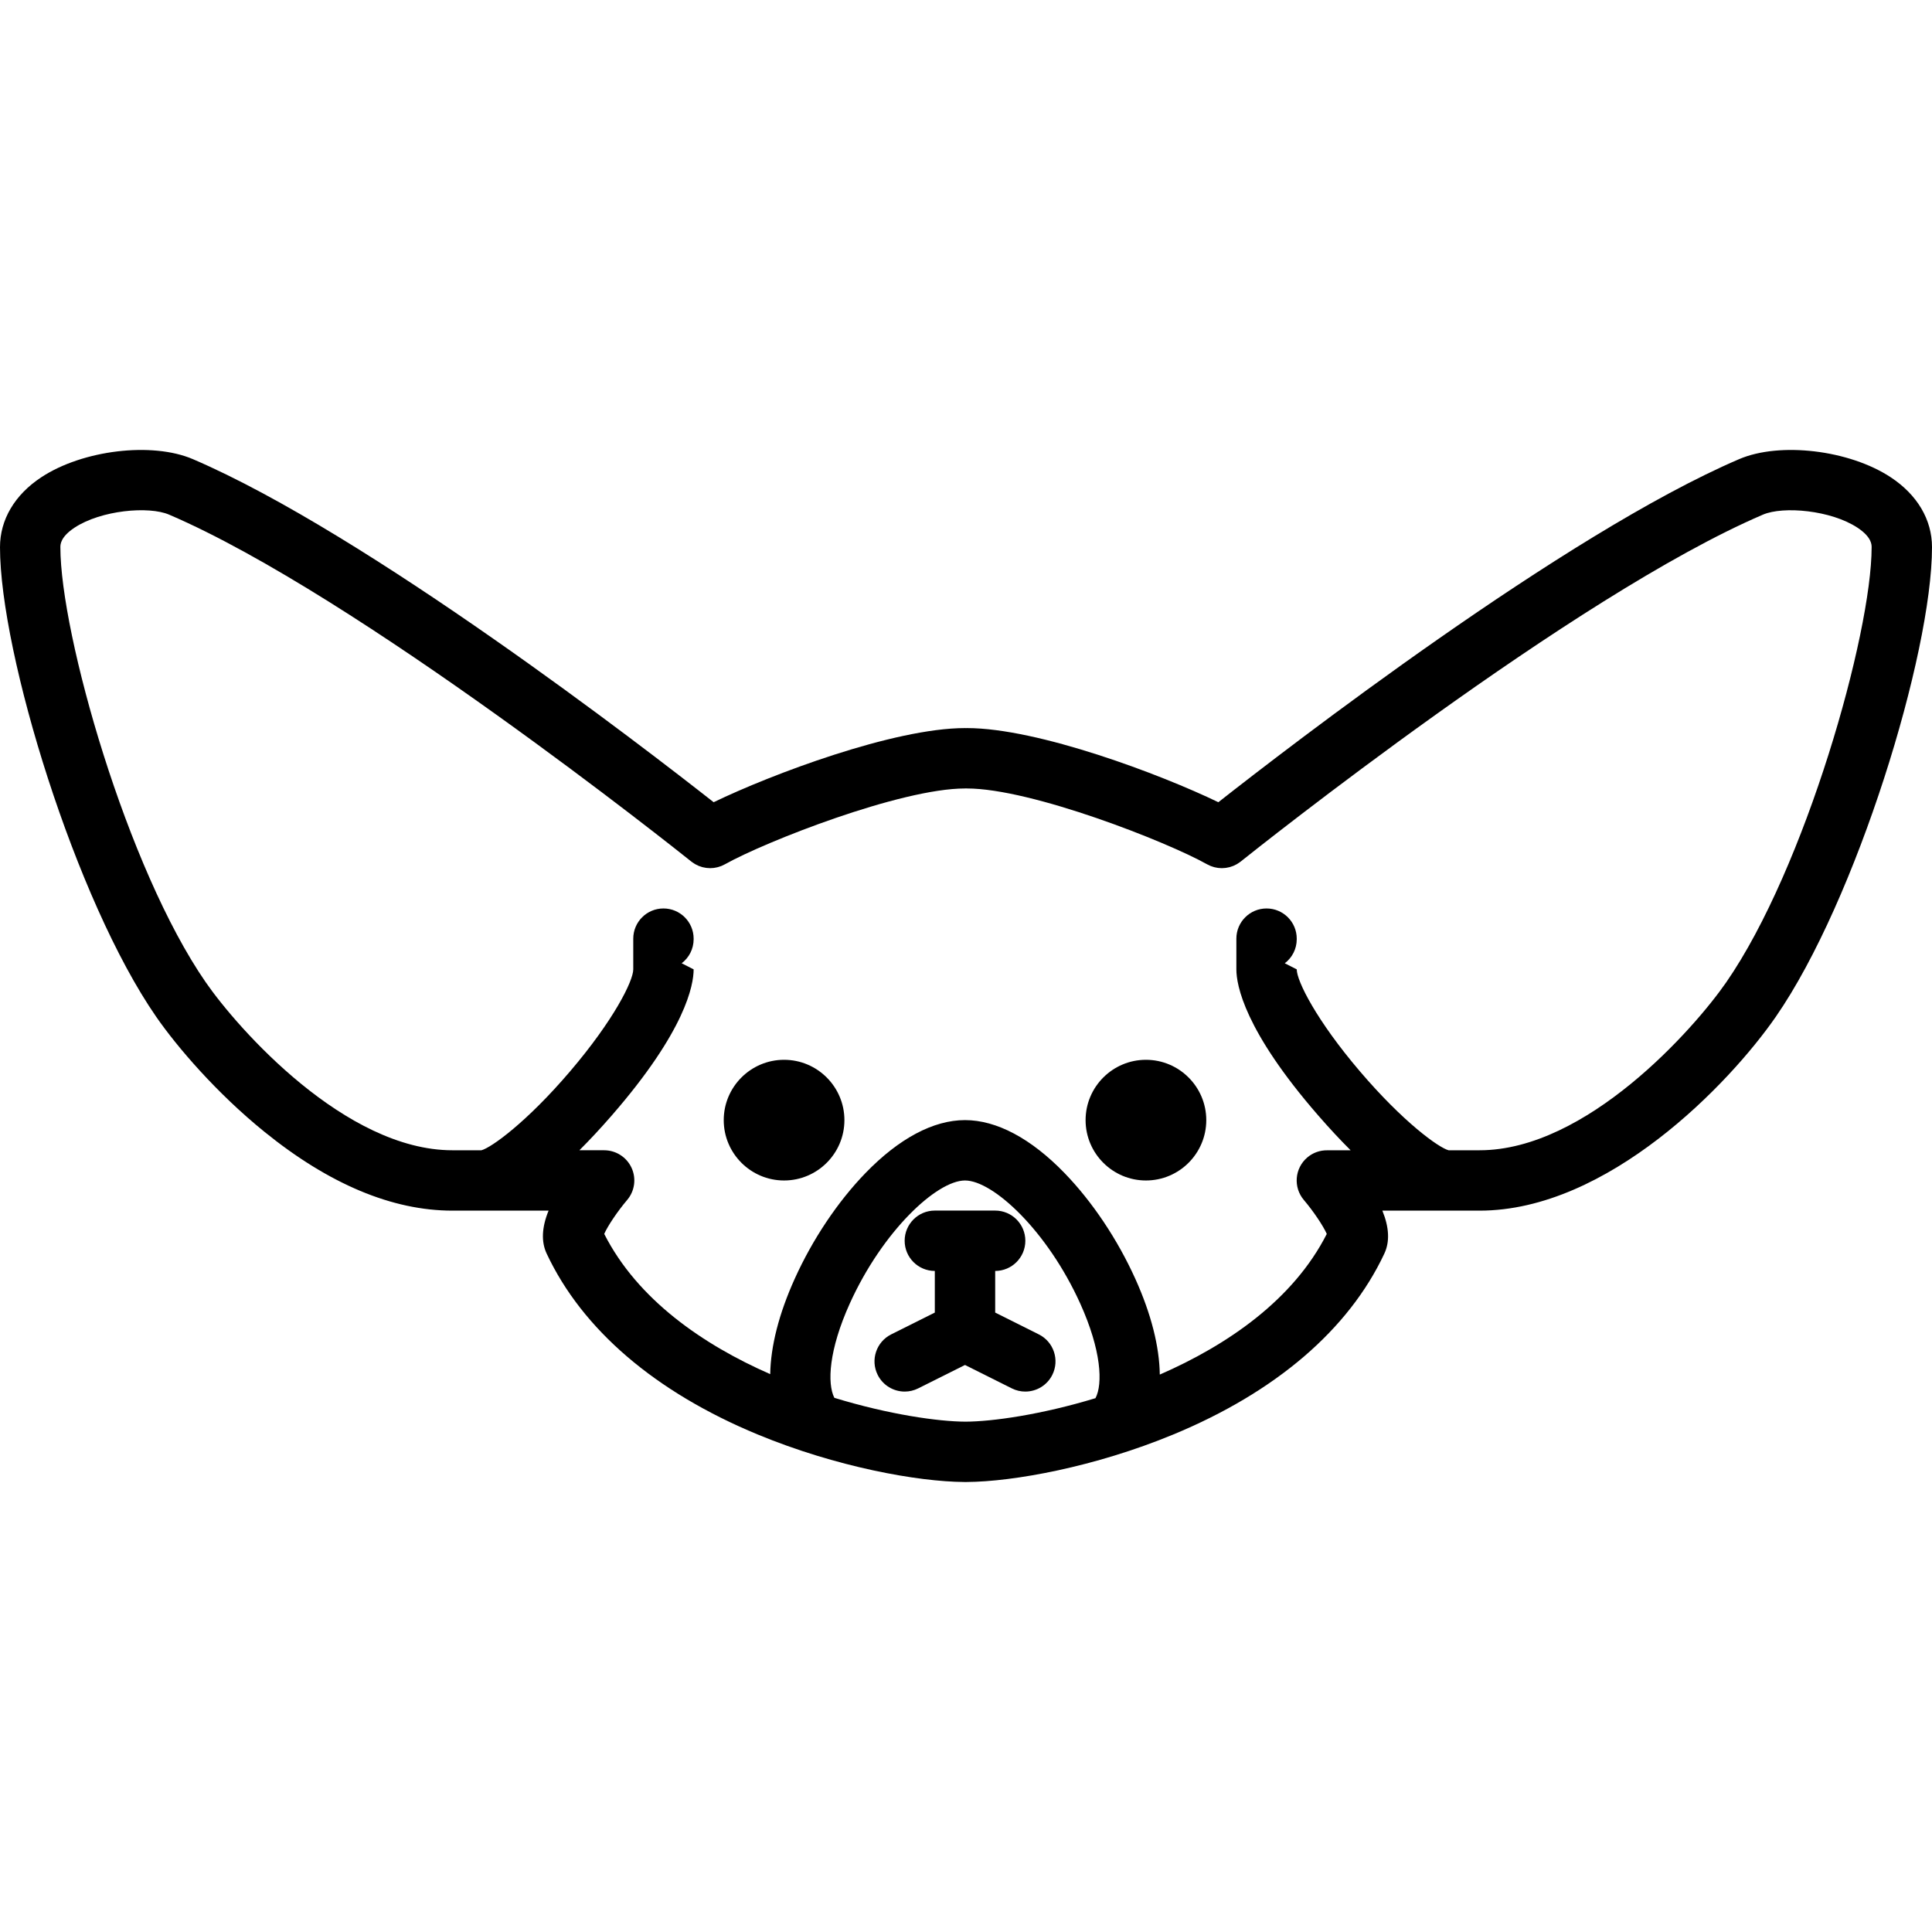 <?xml version="1.0" encoding="iso-8859-1"?>
<!-- Generator: Adobe Illustrator 17.1.0, SVG Export Plug-In . SVG Version: 6.00 Build 0)  -->
<!DOCTYPE svg PUBLIC "-//W3C//DTD SVG 1.1//EN" "http://www.w3.org/Graphics/SVG/1.1/DTD/svg11.dtd">
<svg version="1.1" id="Capa_1" xmlns="http://www.w3.org/2000/svg" xmlns:xlink="http://www.w3.org/1999/xlink" x="0px" y="0px"
	 viewBox="0 0 512 512" style="enable-background:new 0 0 512 512;" xml:space="preserve">
<g>
	<path d="M255.736,361.733l12.405,6.203c1.148,0.574,2.369,0.846,3.571,0.846c2.935,0,5.76-1.621,7.162-4.424
		c1.976-3.952,0.374-8.757-3.578-10.733l-11.561-5.78v-11.03c4.414-0.005,7.991-3.584,7.991-8c0-4.418-3.582-8-8-8h-15.983
		c-4.418,0-8,3.582-8,8c0,4.416,3.577,7.995,7.992,8v11.03l-11.561,5.78c-3.952,1.976-5.554,6.781-3.578,10.733
		c1.401,2.803,4.227,4.424,7.162,4.424c1.202,0,2.423-0.272,3.571-0.846L255.736,361.733z"/>
	<path d="M207.787,280.857c-8.817,0-15.991,7.174-15.991,15.991s7.174,15.991,15.991,15.991c8.818,0,15.992-7.174,15.992-15.991
		S216.604,280.857,207.787,280.857z"/>
	<path d="M303.685,280.857c-8.818,0-15.992,7.174-15.992,15.991s7.174,15.991,15.992,15.991c8.817,0,15.991-7.174,15.991-15.991
		S312.502,280.857,303.685,280.857z"/>
	<path d="M501.052,126.475c-10.967-7.231-29.357-9.431-40.161-4.801c-46.24,19.817-119.791,76.59-138.016,90.922
		c-15.254-7.375-47.781-19.646-66.611-19.646c-0.089,0-0.176,0.01-0.264,0.013c-0.089-0.003-0.175-0.013-0.264-0.013
		c-18.83,0-51.357,12.271-66.611,19.646c-18.225-14.333-91.776-71.105-138.016-90.922c-10.803-4.63-29.193-2.431-40.161,4.801
		C3.888,131.131,0,137.714,0,145.011c0,28.231,20.066,93.64,41.38,124.426c5.535,7.995,15.981,20.207,28.702,30.508
		c17.116,13.859,33.871,20.887,49.799,20.887h25.5c-1.812,4.429-1.988,8.234-0.514,11.378c9.434,20.125,28.778,36.706,55.941,47.949
		c20.791,8.606,42.373,12.503,54.769,12.588c0.053,0.001,0.105,0.008,0.158,0.008c0.042,0,0.09-0.002,0.132-0.002
		s0.09,0.002,0.132,0.002c0.053,0,0.105-0.007,0.158-0.008c12.395-0.084,33.978-3.981,54.769-12.588
		c27.164-11.243,46.508-27.824,55.941-47.949c1.473-3.143,1.282-6.952-0.528-11.378h25.779c33.949,0,66.194-33.619,78.5-51.395
		C491.934,238.65,512,173.242,512,145.011C512,137.714,508.112,131.131,501.052,126.475z M225.195,345.459
		c8.69-19.223,23.07-32.619,30.541-32.619s21.851,13.396,30.541,32.62c5.601,12.39,6.024,21.312,4.034,25.071
		c-14.365,4.367-27.34,6.201-34.443,6.223c-7.155-0.022-20.266-1.88-34.755-6.316C219.178,366.626,219.639,357.749,225.195,345.459z
		 M457.465,260.329c-8.569,12.378-37.013,44.502-65.345,44.502h-8.235c-2.631-0.708-11.972-7.404-23.518-20.943
		c-11.53-13.521-16.717-23.927-16.717-26.997l-3.171-1.613c1.927-1.461,3.171-3.774,3.171-6.378v-0.148c0-4.418-3.582-8-8-8
		s-8,3.582-8,8v8.14c0,4.142,2.114,16.206,21.693,38.714c3.081,3.542,5.937,6.591,8.585,9.226h-6.03
		c-0.054,0-0.107,0.007-0.161,0.008c-1.87-0.025-3.757,0.594-5.293,1.903c-3.362,2.867-3.765,7.916-0.898,11.278
		c2.514,2.95,5.144,6.886,6.063,8.981c-8.859,17.456-26.298,29.445-44.252,37.273c-0.105-7.413-2.271-16.052-6.5-25.408
		c-4.724-10.45-11.377-20.389-18.735-27.989c-8.893-9.185-18.017-14.04-26.385-14.04s-17.492,4.855-26.385,14.04
		c-7.357,7.599-14.011,17.539-18.735,27.988c-4.207,9.306-6.376,17.906-6.502,25.293c-17.862-7.831-35.174-19.788-43.988-37.16
		c0.911-2.087,3.504-5.965,6.064-8.979c2.024-2.375,2.483-5.709,1.176-8.543c-1.308-2.833-4.144-4.647-7.264-4.647h-6.559
		c2.648-2.634,5.503-5.684,8.585-9.226c19.579-22.508,21.693-34.573,21.693-38.714l-3.171-1.613
		c1.927-1.461,3.171-3.774,3.171-6.378v-0.148c0-4.418-3.582-8-8-8s-8,3.582-8,8v8.14c0,3.07-5.187,13.476-16.717,26.997
		c-11.546,13.539-20.887,20.235-23.518,20.943h-7.706c-28.332,0-56.776-32.125-65.345-44.502C33.636,230.141,16,168.024,16,145.011
		c0-0.668,0-2.701,3.756-5.178c7.023-4.63,19.644-5.769,25.05-3.452c49.994,21.426,134.809,89.064,138.395,91.934
		c0.022,0.017,0.045,0.031,0.067,0.048c0.09,0.07,0.183,0.133,0.276,0.199c0.176,0.126,0.354,0.246,0.536,0.355
		c0.091,0.054,0.181,0.107,0.274,0.158c0.225,0.124,0.454,0.235,0.687,0.336c0.052,0.022,0.103,0.048,0.155,0.07
		c0.302,0.122,0.608,0.225,0.918,0.309c0.041,0.011,0.084,0.018,0.125,0.029c0.264,0.066,0.53,0.119,0.798,0.158
		c0.087,0.013,0.174,0.024,0.261,0.034c0.246,0.028,0.493,0.044,0.74,0.048c0.056,0.001,0.112,0.011,0.168,0.011
		c0.019,0,0.038-0.003,0.057-0.003c0.291-0.003,0.581-0.021,0.869-0.055c0.096-0.011,0.191-0.031,0.286-0.046
		c0.208-0.032,0.414-0.07,0.62-0.119c0.105-0.025,0.209-0.052,0.313-0.082c0.229-0.063,0.454-0.138,0.677-0.222
		c0.063-0.024,0.127-0.044,0.19-0.069c0.299-0.122,0.591-0.262,0.876-0.42c0.009-0.005,0.018-0.008,0.026-0.013
		c10.602-5.963,46.542-20.089,63.616-20.089c0.089,0,0.176-0.011,0.264-0.014c0.089,0.003,0.175,0.014,0.264,0.014
		c17.073,0,53.014,14.125,63.616,20.089c0.009,0.005,0.019,0.008,0.029,0.014c0.283,0.158,0.574,0.297,0.871,0.418
		c0.066,0.027,0.134,0.048,0.2,0.073c0.219,0.083,0.441,0.156,0.666,0.219c0.106,0.03,0.212,0.057,0.318,0.083
		c0.203,0.048,0.408,0.086,0.614,0.118c0.097,0.015,0.193,0.035,0.291,0.046c0.288,0.034,0.577,0.052,0.867,0.055
		c0.019,0,0.039,0.003,0.058,0.003c0.057,0,0.113-0.01,0.17-0.011c0.246-0.005,0.492-0.021,0.738-0.048
		c0.088-0.01,0.175-0.021,0.262-0.034c0.268-0.039,0.535-0.091,0.799-0.158c0.041-0.01,0.083-0.018,0.124-0.028
		c0.311-0.084,0.618-0.187,0.92-0.31c0.051-0.021,0.1-0.046,0.151-0.068c0.234-0.101,0.464-0.213,0.69-0.337
		c0.092-0.051,0.182-0.104,0.272-0.157c0.183-0.111,0.362-0.23,0.539-0.357c0.091-0.065,0.184-0.127,0.273-0.197
		c0.022-0.017,0.046-0.031,0.068-0.048c3.586-2.869,88.401-70.508,138.395-91.934c5.407-2.317,18.027-1.179,25.05,3.452
		c3.756,2.477,3.756,4.51,3.756,5.178C496,168.024,478.364,230.141,457.465,260.329z"/>
</g>
<g>
</g>
<g>
</g>
<g>
</g>
<g>
</g>
<g>
</g>
<g>
</g>
<g>
</g>
<g>
</g>
<g>
</g>
<g>
</g>
<g>
</g>
<g>
</g>
<g>
</g>
<g>
</g>
<g>
</g>
</svg>
